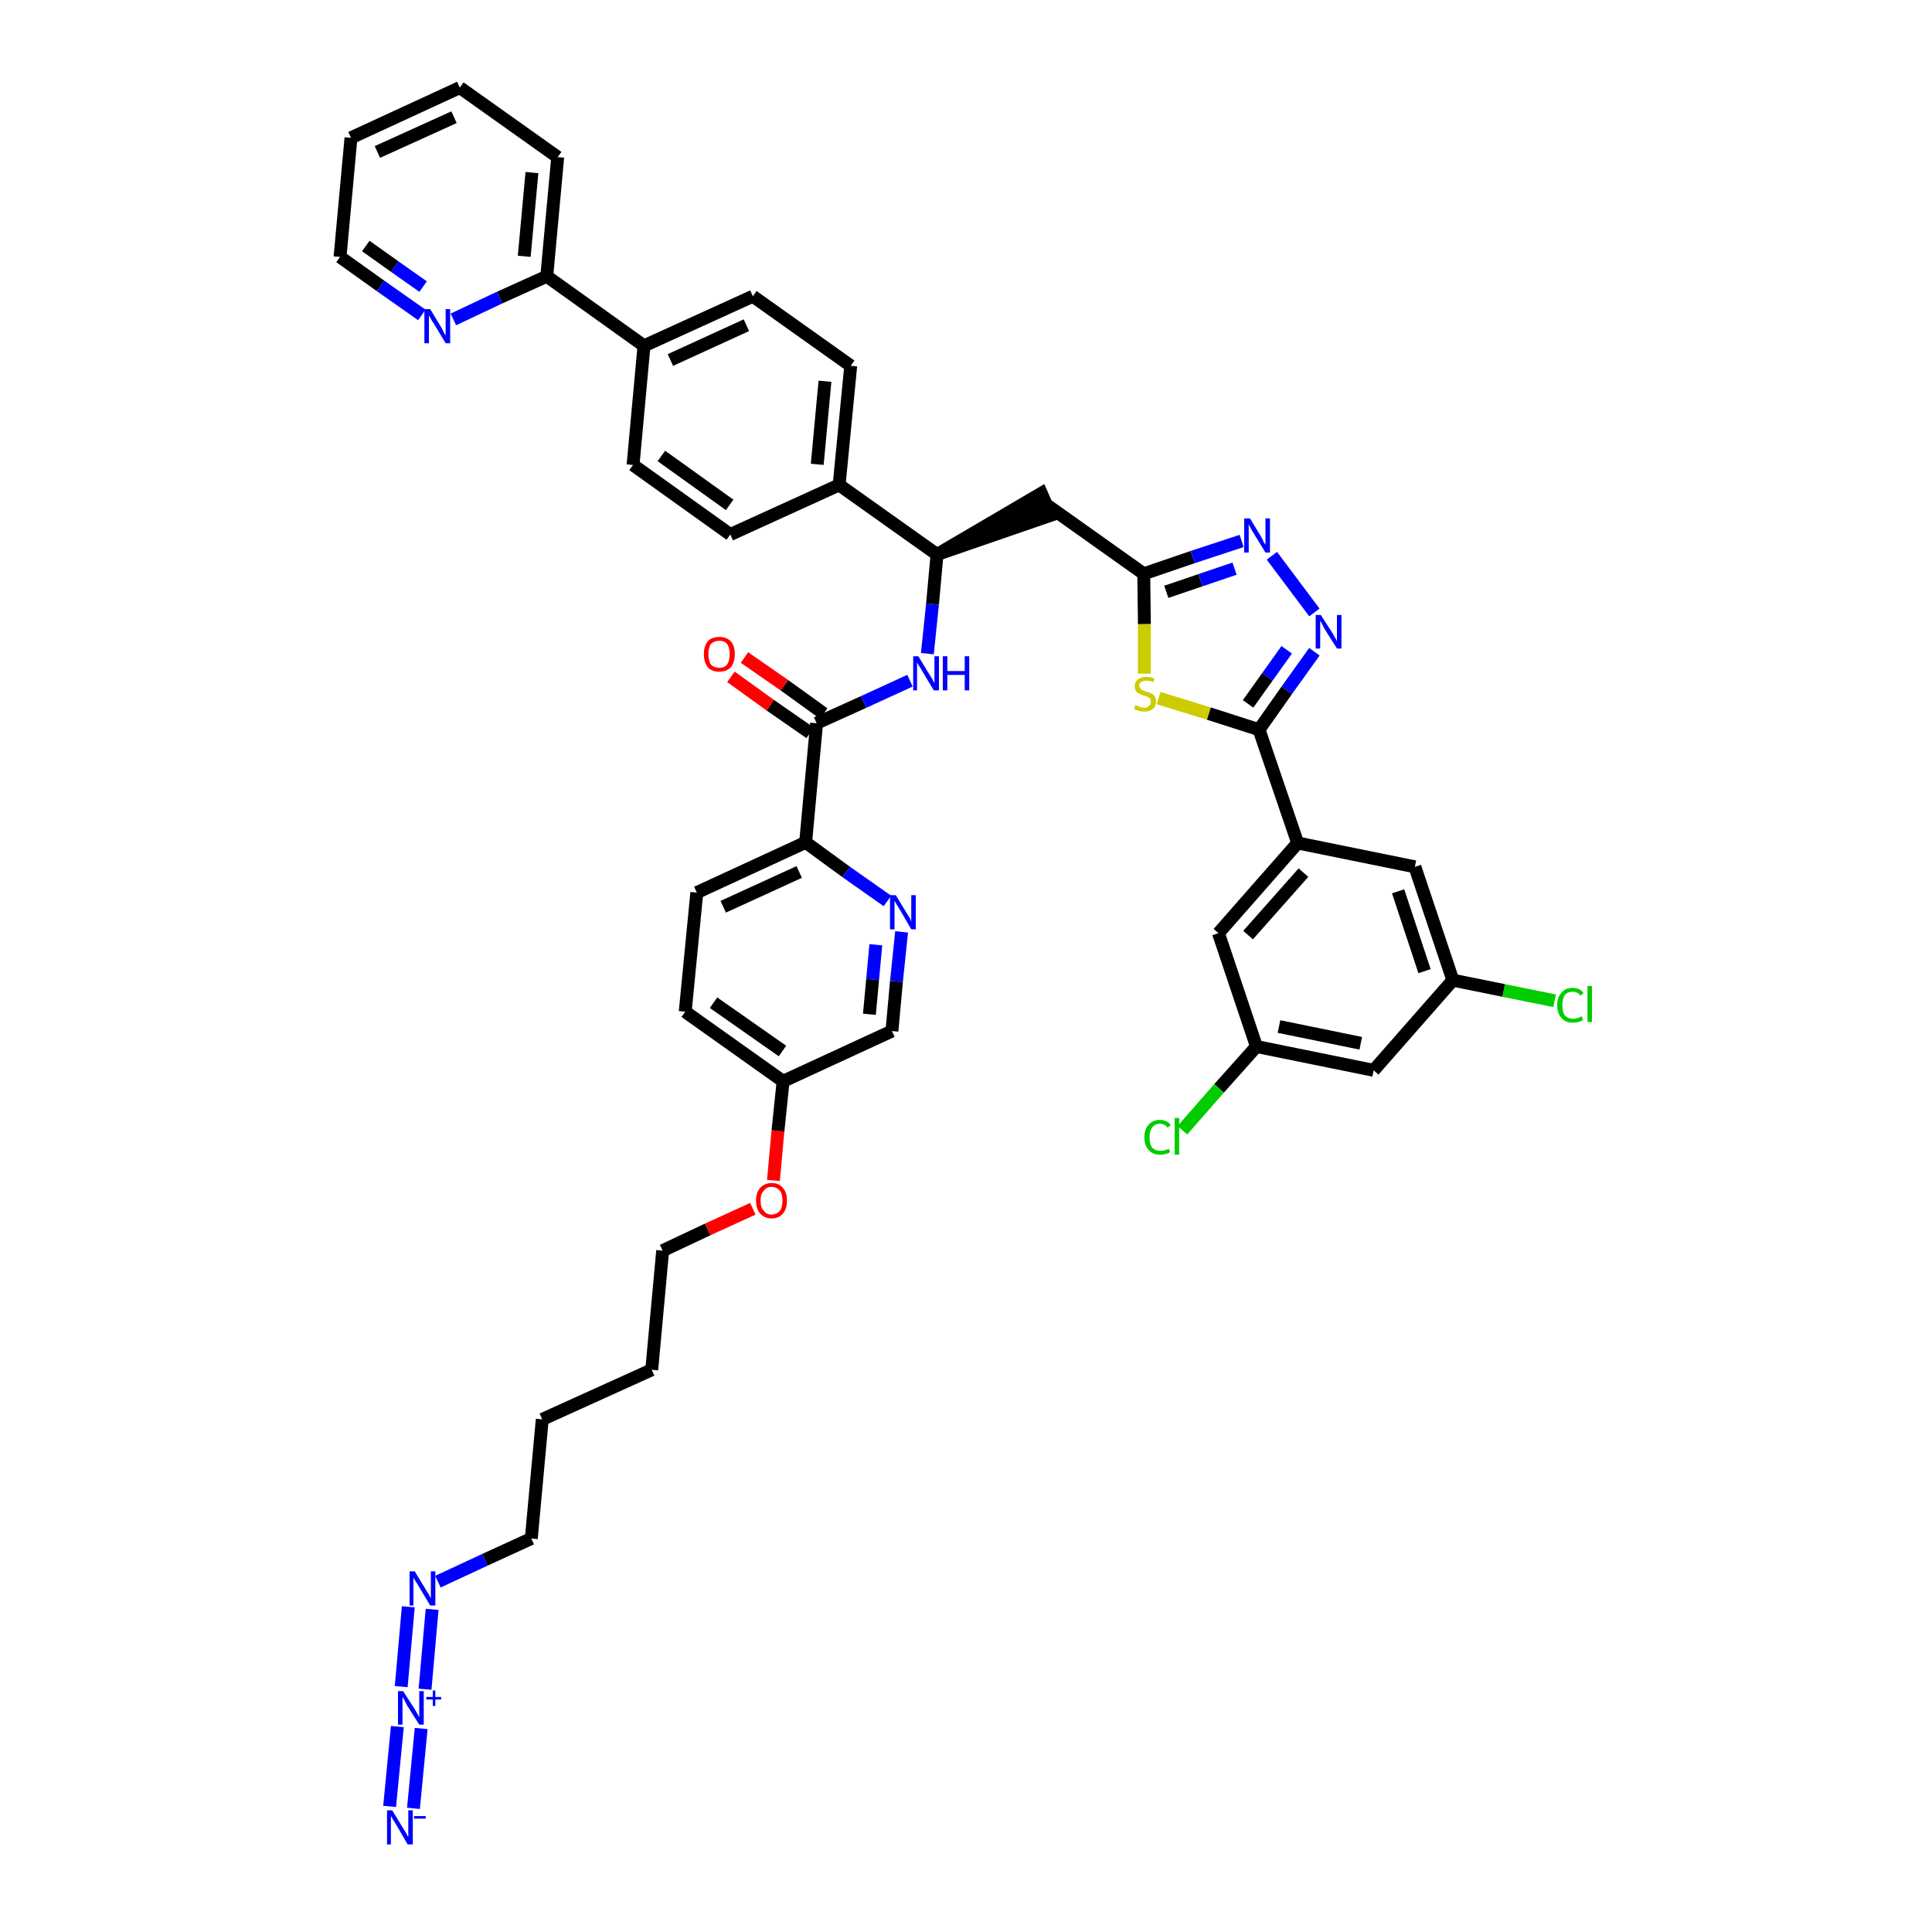 <?xml version='1.0' encoding='iso-8859-1'?>
<svg version='1.1' baseProfile='full'
              xmlns='http://www.w3.org/2000/svg'
                      xmlns:rdkit='http://www.rdkit.org/xml'
                      xmlns:xlink='http://www.w3.org/1999/xlink'
                  xml:space='preserve'
width='300px' height='300px' viewBox='0 0 300 300'>
<!-- END OF HEADER -->
<path class='bond-0 atom-0 atom-1' d='M 64.2,280.8 L 65.4,268.4' style='fill:none;fill-rule:evenodd;stroke:#0000FF;stroke-width:2.0px;stroke-linecap:butt;stroke-linejoin:miter;stroke-opacity:1' />
<path class='bond-0 atom-0 atom-1' d='M 60.5,280.5 L 61.7,268.1' style='fill:none;fill-rule:evenodd;stroke:#0000FF;stroke-width:2.0px;stroke-linecap:butt;stroke-linejoin:miter;stroke-opacity:1' />
<path class='bond-1 atom-1 atom-2' d='M 66.0,262.3 L 67.1,249.9' style='fill:none;fill-rule:evenodd;stroke:#0000FF;stroke-width:2.0px;stroke-linecap:butt;stroke-linejoin:miter;stroke-opacity:1' />
<path class='bond-1 atom-1 atom-2' d='M 62.3,261.9 L 63.4,249.5' style='fill:none;fill-rule:evenodd;stroke:#0000FF;stroke-width:2.0px;stroke-linecap:butt;stroke-linejoin:miter;stroke-opacity:1' />
<path class='bond-2 atom-2 atom-3' d='M 68.0,245.6 L 75.3,242.2' style='fill:none;fill-rule:evenodd;stroke:#0000FF;stroke-width:2.0px;stroke-linecap:butt;stroke-linejoin:miter;stroke-opacity:1' />
<path class='bond-2 atom-2 atom-3' d='M 75.3,242.2 L 82.5,238.9' style='fill:none;fill-rule:evenodd;stroke:#000000;stroke-width:2.0px;stroke-linecap:butt;stroke-linejoin:miter;stroke-opacity:1' />
<path class='bond-3 atom-3 atom-4' d='M 82.5,238.9 L 84.2,220.4' style='fill:none;fill-rule:evenodd;stroke:#000000;stroke-width:2.0px;stroke-linecap:butt;stroke-linejoin:miter;stroke-opacity:1' />
<path class='bond-4 atom-4 atom-5' d='M 84.2,220.4 L 101.2,212.7' style='fill:none;fill-rule:evenodd;stroke:#000000;stroke-width:2.0px;stroke-linecap:butt;stroke-linejoin:miter;stroke-opacity:1' />
<path class='bond-5 atom-5 atom-6' d='M 101.2,212.7 L 102.9,194.2' style='fill:none;fill-rule:evenodd;stroke:#000000;stroke-width:2.0px;stroke-linecap:butt;stroke-linejoin:miter;stroke-opacity:1' />
<path class='bond-6 atom-6 atom-7' d='M 102.9,194.2 L 109.9,190.9' style='fill:none;fill-rule:evenodd;stroke:#000000;stroke-width:2.0px;stroke-linecap:butt;stroke-linejoin:miter;stroke-opacity:1' />
<path class='bond-6 atom-6 atom-7' d='M 109.9,190.9 L 116.9,187.7' style='fill:none;fill-rule:evenodd;stroke:#FF0000;stroke-width:2.0px;stroke-linecap:butt;stroke-linejoin:miter;stroke-opacity:1' />
<path class='bond-7 atom-7 atom-8' d='M 120.1,183.3 L 120.8,175.6' style='fill:none;fill-rule:evenodd;stroke:#FF0000;stroke-width:2.0px;stroke-linecap:butt;stroke-linejoin:miter;stroke-opacity:1' />
<path class='bond-7 atom-7 atom-8' d='M 120.8,175.6 L 121.6,167.9' style='fill:none;fill-rule:evenodd;stroke:#000000;stroke-width:2.0px;stroke-linecap:butt;stroke-linejoin:miter;stroke-opacity:1' />
<path class='bond-8 atom-8 atom-9' d='M 121.6,167.9 L 106.4,157.1' style='fill:none;fill-rule:evenodd;stroke:#000000;stroke-width:2.0px;stroke-linecap:butt;stroke-linejoin:miter;stroke-opacity:1' />
<path class='bond-8 atom-8 atom-9' d='M 121.5,163.2 L 110.8,155.7' style='fill:none;fill-rule:evenodd;stroke:#000000;stroke-width:2.0px;stroke-linecap:butt;stroke-linejoin:miter;stroke-opacity:1' />
<path class='bond-43 atom-43 atom-8' d='M 138.5,160.1 L 121.6,167.9' style='fill:none;fill-rule:evenodd;stroke:#000000;stroke-width:2.0px;stroke-linecap:butt;stroke-linejoin:miter;stroke-opacity:1' />
<path class='bond-9 atom-9 atom-10' d='M 106.4,157.1 L 108.2,138.6' style='fill:none;fill-rule:evenodd;stroke:#000000;stroke-width:2.0px;stroke-linecap:butt;stroke-linejoin:miter;stroke-opacity:1' />
<path class='bond-10 atom-10 atom-11' d='M 108.2,138.6 L 125.1,130.8' style='fill:none;fill-rule:evenodd;stroke:#000000;stroke-width:2.0px;stroke-linecap:butt;stroke-linejoin:miter;stroke-opacity:1' />
<path class='bond-10 atom-10 atom-11' d='M 112.3,140.8 L 124.1,135.4' style='fill:none;fill-rule:evenodd;stroke:#000000;stroke-width:2.0px;stroke-linecap:butt;stroke-linejoin:miter;stroke-opacity:1' />
<path class='bond-11 atom-11 atom-12' d='M 125.1,130.8 L 126.8,112.3' style='fill:none;fill-rule:evenodd;stroke:#000000;stroke-width:2.0px;stroke-linecap:butt;stroke-linejoin:miter;stroke-opacity:1' />
<path class='bond-41 atom-11 atom-42' d='M 125.1,130.8 L 131.4,135.4' style='fill:none;fill-rule:evenodd;stroke:#000000;stroke-width:2.0px;stroke-linecap:butt;stroke-linejoin:miter;stroke-opacity:1' />
<path class='bond-41 atom-11 atom-42' d='M 131.4,135.4 L 137.8,139.9' style='fill:none;fill-rule:evenodd;stroke:#0000FF;stroke-width:2.0px;stroke-linecap:butt;stroke-linejoin:miter;stroke-opacity:1' />
<path class='bond-12 atom-12 atom-13' d='M 127.9,110.8 L 121.8,106.4' style='fill:none;fill-rule:evenodd;stroke:#000000;stroke-width:2.0px;stroke-linecap:butt;stroke-linejoin:miter;stroke-opacity:1' />
<path class='bond-12 atom-12 atom-13' d='M 121.8,106.4 L 115.6,102.1' style='fill:none;fill-rule:evenodd;stroke:#FF0000;stroke-width:2.0px;stroke-linecap:butt;stroke-linejoin:miter;stroke-opacity:1' />
<path class='bond-12 atom-12 atom-13' d='M 125.8,113.8 L 119.6,109.5' style='fill:none;fill-rule:evenodd;stroke:#000000;stroke-width:2.0px;stroke-linecap:butt;stroke-linejoin:miter;stroke-opacity:1' />
<path class='bond-12 atom-12 atom-13' d='M 119.6,109.5 L 113.5,105.1' style='fill:none;fill-rule:evenodd;stroke:#FF0000;stroke-width:2.0px;stroke-linecap:butt;stroke-linejoin:miter;stroke-opacity:1' />
<path class='bond-13 atom-12 atom-14' d='M 126.8,112.3 L 134.1,109.0' style='fill:none;fill-rule:evenodd;stroke:#000000;stroke-width:2.0px;stroke-linecap:butt;stroke-linejoin:miter;stroke-opacity:1' />
<path class='bond-13 atom-12 atom-14' d='M 134.1,109.0 L 141.3,105.7' style='fill:none;fill-rule:evenodd;stroke:#0000FF;stroke-width:2.0px;stroke-linecap:butt;stroke-linejoin:miter;stroke-opacity:1' />
<path class='bond-14 atom-14 atom-15' d='M 144.0,101.5 L 144.8,93.8' style='fill:none;fill-rule:evenodd;stroke:#0000FF;stroke-width:2.0px;stroke-linecap:butt;stroke-linejoin:miter;stroke-opacity:1' />
<path class='bond-14 atom-14 atom-15' d='M 144.8,93.8 L 145.5,86.1' style='fill:none;fill-rule:evenodd;stroke:#000000;stroke-width:2.0px;stroke-linecap:butt;stroke-linejoin:miter;stroke-opacity:1' />
<path class='bond-15 atom-15 atom-16' d='M 145.5,86.1 L 163.2,80.0 L 161.7,76.6 Z' style='fill:#000000;fill-rule:evenodd;fill-opacity:1;stroke:#000000;stroke-width:2.0px;stroke-linecap:butt;stroke-linejoin:miter;stroke-opacity:1;' />
<path class='bond-29 atom-15 atom-30' d='M 145.5,86.1 L 130.3,75.3' style='fill:none;fill-rule:evenodd;stroke:#000000;stroke-width:2.0px;stroke-linecap:butt;stroke-linejoin:miter;stroke-opacity:1' />
<path class='bond-16 atom-16 atom-17' d='M 162.4,78.3 L 177.6,89.1' style='fill:none;fill-rule:evenodd;stroke:#000000;stroke-width:2.0px;stroke-linecap:butt;stroke-linejoin:miter;stroke-opacity:1' />
<path class='bond-17 atom-17 atom-18' d='M 177.6,89.1 L 185.2,86.5' style='fill:none;fill-rule:evenodd;stroke:#000000;stroke-width:2.0px;stroke-linecap:butt;stroke-linejoin:miter;stroke-opacity:1' />
<path class='bond-17 atom-17 atom-18' d='M 185.2,86.5 L 192.8,84.0' style='fill:none;fill-rule:evenodd;stroke:#0000FF;stroke-width:2.0px;stroke-linecap:butt;stroke-linejoin:miter;stroke-opacity:1' />
<path class='bond-17 atom-17 atom-18' d='M 181.1,91.9 L 186.4,90.1' style='fill:none;fill-rule:evenodd;stroke:#000000;stroke-width:2.0px;stroke-linecap:butt;stroke-linejoin:miter;stroke-opacity:1' />
<path class='bond-17 atom-17 atom-18' d='M 186.4,90.1 L 191.7,88.3' style='fill:none;fill-rule:evenodd;stroke:#0000FF;stroke-width:2.0px;stroke-linecap:butt;stroke-linejoin:miter;stroke-opacity:1' />
<path class='bond-44 atom-29 atom-17' d='M 177.7,104.6 L 177.7,96.9' style='fill:none;fill-rule:evenodd;stroke:#CCCC00;stroke-width:2.0px;stroke-linecap:butt;stroke-linejoin:miter;stroke-opacity:1' />
<path class='bond-44 atom-29 atom-17' d='M 177.7,96.9 L 177.6,89.1' style='fill:none;fill-rule:evenodd;stroke:#000000;stroke-width:2.0px;stroke-linecap:butt;stroke-linejoin:miter;stroke-opacity:1' />
<path class='bond-18 atom-18 atom-19' d='M 197.5,86.3 L 204.1,95.1' style='fill:none;fill-rule:evenodd;stroke:#0000FF;stroke-width:2.0px;stroke-linecap:butt;stroke-linejoin:miter;stroke-opacity:1' />
<path class='bond-19 atom-19 atom-20' d='M 204.1,101.2 L 199.8,107.2' style='fill:none;fill-rule:evenodd;stroke:#0000FF;stroke-width:2.0px;stroke-linecap:butt;stroke-linejoin:miter;stroke-opacity:1' />
<path class='bond-19 atom-19 atom-20' d='M 199.8,107.2 L 195.5,113.3' style='fill:none;fill-rule:evenodd;stroke:#000000;stroke-width:2.0px;stroke-linecap:butt;stroke-linejoin:miter;stroke-opacity:1' />
<path class='bond-19 atom-19 atom-20' d='M 199.8,100.9 L 196.8,105.1' style='fill:none;fill-rule:evenodd;stroke:#0000FF;stroke-width:2.0px;stroke-linecap:butt;stroke-linejoin:miter;stroke-opacity:1' />
<path class='bond-19 atom-19 atom-20' d='M 196.8,105.1 L 193.8,109.3' style='fill:none;fill-rule:evenodd;stroke:#000000;stroke-width:2.0px;stroke-linecap:butt;stroke-linejoin:miter;stroke-opacity:1' />
<path class='bond-20 atom-20 atom-21' d='M 195.5,113.3 L 201.5,130.9' style='fill:none;fill-rule:evenodd;stroke:#000000;stroke-width:2.0px;stroke-linecap:butt;stroke-linejoin:miter;stroke-opacity:1' />
<path class='bond-28 atom-20 atom-29' d='M 195.5,113.3 L 187.7,110.8' style='fill:none;fill-rule:evenodd;stroke:#000000;stroke-width:2.0px;stroke-linecap:butt;stroke-linejoin:miter;stroke-opacity:1' />
<path class='bond-28 atom-20 atom-29' d='M 187.7,110.8 L 179.9,108.4' style='fill:none;fill-rule:evenodd;stroke:#CCCC00;stroke-width:2.0px;stroke-linecap:butt;stroke-linejoin:miter;stroke-opacity:1' />
<path class='bond-21 atom-21 atom-22' d='M 201.5,130.9 L 189.2,144.9' style='fill:none;fill-rule:evenodd;stroke:#000000;stroke-width:2.0px;stroke-linecap:butt;stroke-linejoin:miter;stroke-opacity:1' />
<path class='bond-21 atom-21 atom-22' d='M 202.4,135.5 L 193.8,145.2' style='fill:none;fill-rule:evenodd;stroke:#000000;stroke-width:2.0px;stroke-linecap:butt;stroke-linejoin:miter;stroke-opacity:1' />
<path class='bond-46 atom-28 atom-21' d='M 219.7,134.6 L 201.5,130.9' style='fill:none;fill-rule:evenodd;stroke:#000000;stroke-width:2.0px;stroke-linecap:butt;stroke-linejoin:miter;stroke-opacity:1' />
<path class='bond-22 atom-22 atom-23' d='M 189.2,144.9 L 195.1,162.5' style='fill:none;fill-rule:evenodd;stroke:#000000;stroke-width:2.0px;stroke-linecap:butt;stroke-linejoin:miter;stroke-opacity:1' />
<path class='bond-23 atom-23 atom-24' d='M 195.1,162.5 L 189.3,169.0' style='fill:none;fill-rule:evenodd;stroke:#000000;stroke-width:2.0px;stroke-linecap:butt;stroke-linejoin:miter;stroke-opacity:1' />
<path class='bond-23 atom-23 atom-24' d='M 189.3,169.0 L 183.6,175.5' style='fill:none;fill-rule:evenodd;stroke:#00CC00;stroke-width:2.0px;stroke-linecap:butt;stroke-linejoin:miter;stroke-opacity:1' />
<path class='bond-24 atom-23 atom-25' d='M 195.1,162.5 L 213.3,166.2' style='fill:none;fill-rule:evenodd;stroke:#000000;stroke-width:2.0px;stroke-linecap:butt;stroke-linejoin:miter;stroke-opacity:1' />
<path class='bond-24 atom-23 atom-25' d='M 198.6,159.4 L 211.3,162.0' style='fill:none;fill-rule:evenodd;stroke:#000000;stroke-width:2.0px;stroke-linecap:butt;stroke-linejoin:miter;stroke-opacity:1' />
<path class='bond-25 atom-25 atom-26' d='M 213.3,166.2 L 225.6,152.2' style='fill:none;fill-rule:evenodd;stroke:#000000;stroke-width:2.0px;stroke-linecap:butt;stroke-linejoin:miter;stroke-opacity:1' />
<path class='bond-26 atom-26 atom-27' d='M 225.6,152.2 L 233.5,153.8' style='fill:none;fill-rule:evenodd;stroke:#000000;stroke-width:2.0px;stroke-linecap:butt;stroke-linejoin:miter;stroke-opacity:1' />
<path class='bond-26 atom-26 atom-27' d='M 233.5,153.8 L 241.4,155.4' style='fill:none;fill-rule:evenodd;stroke:#00CC00;stroke-width:2.0px;stroke-linecap:butt;stroke-linejoin:miter;stroke-opacity:1' />
<path class='bond-27 atom-26 atom-28' d='M 225.6,152.2 L 219.7,134.6' style='fill:none;fill-rule:evenodd;stroke:#000000;stroke-width:2.0px;stroke-linecap:butt;stroke-linejoin:miter;stroke-opacity:1' />
<path class='bond-27 atom-26 atom-28' d='M 221.2,150.8 L 217.1,138.4' style='fill:none;fill-rule:evenodd;stroke:#000000;stroke-width:2.0px;stroke-linecap:butt;stroke-linejoin:miter;stroke-opacity:1' />
<path class='bond-30 atom-30 atom-31' d='M 130.3,75.3 L 132.1,56.8' style='fill:none;fill-rule:evenodd;stroke:#000000;stroke-width:2.0px;stroke-linecap:butt;stroke-linejoin:miter;stroke-opacity:1' />
<path class='bond-30 atom-30 atom-31' d='M 126.9,72.1 L 128.1,59.2' style='fill:none;fill-rule:evenodd;stroke:#000000;stroke-width:2.0px;stroke-linecap:butt;stroke-linejoin:miter;stroke-opacity:1' />
<path class='bond-45 atom-41 atom-30' d='M 113.4,83.0 L 130.3,75.3' style='fill:none;fill-rule:evenodd;stroke:#000000;stroke-width:2.0px;stroke-linecap:butt;stroke-linejoin:miter;stroke-opacity:1' />
<path class='bond-31 atom-31 atom-32' d='M 132.1,56.8 L 116.9,46.0' style='fill:none;fill-rule:evenodd;stroke:#000000;stroke-width:2.0px;stroke-linecap:butt;stroke-linejoin:miter;stroke-opacity:1' />
<path class='bond-32 atom-32 atom-33' d='M 116.9,46.0 L 100.0,53.7' style='fill:none;fill-rule:evenodd;stroke:#000000;stroke-width:2.0px;stroke-linecap:butt;stroke-linejoin:miter;stroke-opacity:1' />
<path class='bond-32 atom-32 atom-33' d='M 115.9,50.5 L 104.1,55.9' style='fill:none;fill-rule:evenodd;stroke:#000000;stroke-width:2.0px;stroke-linecap:butt;stroke-linejoin:miter;stroke-opacity:1' />
<path class='bond-33 atom-33 atom-34' d='M 100.0,53.7 L 84.9,42.9' style='fill:none;fill-rule:evenodd;stroke:#000000;stroke-width:2.0px;stroke-linecap:butt;stroke-linejoin:miter;stroke-opacity:1' />
<path class='bond-39 atom-33 atom-40' d='M 100.0,53.7 L 98.3,72.2' style='fill:none;fill-rule:evenodd;stroke:#000000;stroke-width:2.0px;stroke-linecap:butt;stroke-linejoin:miter;stroke-opacity:1' />
<path class='bond-34 atom-34 atom-35' d='M 84.9,42.9 L 86.6,24.4' style='fill:none;fill-rule:evenodd;stroke:#000000;stroke-width:2.0px;stroke-linecap:butt;stroke-linejoin:miter;stroke-opacity:1' />
<path class='bond-34 atom-34 atom-35' d='M 81.4,39.8 L 82.6,26.8' style='fill:none;fill-rule:evenodd;stroke:#000000;stroke-width:2.0px;stroke-linecap:butt;stroke-linejoin:miter;stroke-opacity:1' />
<path class='bond-47 atom-39 atom-34' d='M 70.4,49.6 L 77.6,46.2' style='fill:none;fill-rule:evenodd;stroke:#0000FF;stroke-width:2.0px;stroke-linecap:butt;stroke-linejoin:miter;stroke-opacity:1' />
<path class='bond-47 atom-39 atom-34' d='M 77.6,46.2 L 84.9,42.9' style='fill:none;fill-rule:evenodd;stroke:#000000;stroke-width:2.0px;stroke-linecap:butt;stroke-linejoin:miter;stroke-opacity:1' />
<path class='bond-35 atom-35 atom-36' d='M 86.6,24.4 L 71.4,13.6' style='fill:none;fill-rule:evenodd;stroke:#000000;stroke-width:2.0px;stroke-linecap:butt;stroke-linejoin:miter;stroke-opacity:1' />
<path class='bond-36 atom-36 atom-37' d='M 71.4,13.6 L 54.5,21.4' style='fill:none;fill-rule:evenodd;stroke:#000000;stroke-width:2.0px;stroke-linecap:butt;stroke-linejoin:miter;stroke-opacity:1' />
<path class='bond-36 atom-36 atom-37' d='M 70.5,18.2 L 58.6,23.6' style='fill:none;fill-rule:evenodd;stroke:#000000;stroke-width:2.0px;stroke-linecap:butt;stroke-linejoin:miter;stroke-opacity:1' />
<path class='bond-37 atom-37 atom-38' d='M 54.5,21.4 L 52.8,39.9' style='fill:none;fill-rule:evenodd;stroke:#000000;stroke-width:2.0px;stroke-linecap:butt;stroke-linejoin:miter;stroke-opacity:1' />
<path class='bond-38 atom-38 atom-39' d='M 52.8,39.9 L 59.1,44.4' style='fill:none;fill-rule:evenodd;stroke:#000000;stroke-width:2.0px;stroke-linecap:butt;stroke-linejoin:miter;stroke-opacity:1' />
<path class='bond-38 atom-38 atom-39' d='M 59.1,44.4 L 65.5,48.9' style='fill:none;fill-rule:evenodd;stroke:#0000FF;stroke-width:2.0px;stroke-linecap:butt;stroke-linejoin:miter;stroke-opacity:1' />
<path class='bond-38 atom-38 atom-39' d='M 56.8,38.2 L 61.3,41.4' style='fill:none;fill-rule:evenodd;stroke:#000000;stroke-width:2.0px;stroke-linecap:butt;stroke-linejoin:miter;stroke-opacity:1' />
<path class='bond-38 atom-38 atom-39' d='M 61.3,41.4 L 65.7,44.5' style='fill:none;fill-rule:evenodd;stroke:#0000FF;stroke-width:2.0px;stroke-linecap:butt;stroke-linejoin:miter;stroke-opacity:1' />
<path class='bond-40 atom-40 atom-41' d='M 98.3,72.2 L 113.4,83.0' style='fill:none;fill-rule:evenodd;stroke:#000000;stroke-width:2.0px;stroke-linecap:butt;stroke-linejoin:miter;stroke-opacity:1' />
<path class='bond-40 atom-40 atom-41' d='M 102.7,70.8 L 113.3,78.4' style='fill:none;fill-rule:evenodd;stroke:#000000;stroke-width:2.0px;stroke-linecap:butt;stroke-linejoin:miter;stroke-opacity:1' />
<path class='bond-42 atom-42 atom-43' d='M 140.0,144.7 L 139.2,152.4' style='fill:none;fill-rule:evenodd;stroke:#0000FF;stroke-width:2.0px;stroke-linecap:butt;stroke-linejoin:miter;stroke-opacity:1' />
<path class='bond-42 atom-42 atom-43' d='M 139.2,152.4 L 138.5,160.1' style='fill:none;fill-rule:evenodd;stroke:#000000;stroke-width:2.0px;stroke-linecap:butt;stroke-linejoin:miter;stroke-opacity:1' />
<path class='bond-42 atom-42 atom-43' d='M 136.0,146.7 L 135.5,152.1' style='fill:none;fill-rule:evenodd;stroke:#0000FF;stroke-width:2.0px;stroke-linecap:butt;stroke-linejoin:miter;stroke-opacity:1' />
<path class='bond-42 atom-42 atom-43' d='M 135.5,152.1 L 135.0,157.5' style='fill:none;fill-rule:evenodd;stroke:#000000;stroke-width:2.0px;stroke-linecap:butt;stroke-linejoin:miter;stroke-opacity:1' />
<path  class='atom-0' d='M 60.9 281.1
L 62.6 283.9
Q 62.8 284.2, 63.1 284.7
Q 63.3 285.2, 63.4 285.2
L 63.4 281.1
L 64.1 281.1
L 64.1 286.4
L 63.3 286.4
L 61.5 283.3
Q 61.3 283.0, 61.0 282.5
Q 60.8 282.1, 60.7 282.0
L 60.7 286.4
L 60.1 286.4
L 60.1 281.1
L 60.9 281.1
' fill='#0000FF'/>
<path  class='atom-0' d='M 64.3 282.0
L 66.1 282.0
L 66.1 282.4
L 64.3 282.4
L 64.3 282.0
' fill='#0000FF'/>
<path  class='atom-1' d='M 62.6 262.6
L 64.4 265.4
Q 64.5 265.6, 64.8 266.1
Q 65.1 266.6, 65.1 266.7
L 65.1 262.6
L 65.8 262.6
L 65.8 267.8
L 65.1 267.8
L 63.2 264.8
Q 63.0 264.4, 62.8 264.0
Q 62.6 263.6, 62.5 263.5
L 62.5 267.8
L 61.8 267.8
L 61.8 262.6
L 62.6 262.6
' fill='#0000FF'/>
<path  class='atom-1' d='M 66.2 263.5
L 67.2 263.5
L 67.2 262.5
L 67.6 262.5
L 67.6 263.5
L 68.5 263.5
L 68.5 263.9
L 67.6 263.9
L 67.6 264.9
L 67.2 264.9
L 67.2 263.9
L 66.2 263.9
L 66.2 263.5
' fill='#0000FF'/>
<path  class='atom-2' d='M 64.4 244.0
L 66.1 246.8
Q 66.3 247.1, 66.6 247.6
Q 66.8 248.1, 66.9 248.1
L 66.9 244.0
L 67.6 244.0
L 67.6 249.3
L 66.8 249.3
L 65.0 246.3
Q 64.8 245.9, 64.5 245.5
Q 64.3 245.1, 64.2 245.0
L 64.2 249.3
L 63.6 249.3
L 63.6 244.0
L 64.4 244.0
' fill='#0000FF'/>
<path  class='atom-7' d='M 117.4 186.4
Q 117.4 185.2, 118.0 184.5
Q 118.7 183.7, 119.8 183.7
Q 121.0 183.7, 121.6 184.5
Q 122.2 185.2, 122.2 186.4
Q 122.2 187.7, 121.6 188.4
Q 121.0 189.2, 119.8 189.2
Q 118.7 189.2, 118.0 188.4
Q 117.4 187.7, 117.4 186.4
M 119.8 188.6
Q 120.6 188.6, 121.1 188.0
Q 121.5 187.5, 121.5 186.4
Q 121.5 185.4, 121.1 184.9
Q 120.6 184.3, 119.8 184.3
Q 119.0 184.3, 118.6 184.9
Q 118.1 185.4, 118.1 186.4
Q 118.1 187.5, 118.6 188.0
Q 119.0 188.6, 119.8 188.6
' fill='#FF0000'/>
<path  class='atom-13' d='M 109.3 101.6
Q 109.3 100.3, 109.9 99.6
Q 110.5 98.9, 111.7 98.9
Q 112.8 98.9, 113.5 99.6
Q 114.1 100.3, 114.1 101.6
Q 114.1 102.8, 113.5 103.6
Q 112.8 104.3, 111.7 104.3
Q 110.5 104.3, 109.9 103.6
Q 109.3 102.8, 109.3 101.6
M 111.7 103.7
Q 112.5 103.7, 112.9 103.2
Q 113.3 102.6, 113.3 101.6
Q 113.3 100.5, 112.9 100.0
Q 112.5 99.5, 111.7 99.5
Q 110.9 99.5, 110.4 100.0
Q 110.0 100.5, 110.0 101.6
Q 110.0 102.6, 110.4 103.2
Q 110.9 103.7, 111.7 103.7
' fill='#FF0000'/>
<path  class='atom-14' d='M 142.6 101.9
L 144.3 104.7
Q 144.5 105.0, 144.8 105.5
Q 145.0 106.0, 145.1 106.0
L 145.1 101.9
L 145.8 101.9
L 145.8 107.2
L 145.0 107.2
L 143.2 104.2
Q 143.0 103.8, 142.7 103.4
Q 142.5 103.0, 142.4 102.9
L 142.4 107.2
L 141.8 107.2
L 141.8 101.9
L 142.6 101.9
' fill='#0000FF'/>
<path  class='atom-14' d='M 146.4 101.9
L 147.1 101.9
L 147.1 104.2
L 149.8 104.2
L 149.8 101.9
L 150.5 101.9
L 150.5 107.2
L 149.8 107.2
L 149.8 104.8
L 147.1 104.8
L 147.1 107.2
L 146.4 107.2
L 146.4 101.9
' fill='#0000FF'/>
<path  class='atom-18' d='M 194.1 80.5
L 195.8 83.3
Q 196.0 83.6, 196.2 84.1
Q 196.5 84.6, 196.5 84.6
L 196.5 80.5
L 197.2 80.5
L 197.2 85.8
L 196.5 85.8
L 194.6 82.7
Q 194.4 82.4, 194.2 82.0
Q 194.0 81.6, 193.9 81.4
L 193.9 85.8
L 193.2 85.8
L 193.2 80.5
L 194.1 80.5
' fill='#0000FF'/>
<path  class='atom-19' d='M 205.1 95.5
L 206.9 98.3
Q 207.0 98.5, 207.3 99.0
Q 207.6 99.5, 207.6 99.6
L 207.6 95.5
L 208.3 95.5
L 208.3 100.7
L 207.6 100.7
L 205.7 97.7
Q 205.5 97.3, 205.3 96.9
Q 205.1 96.5, 205.0 96.4
L 205.0 100.7
L 204.3 100.7
L 204.3 95.5
L 205.1 95.5
' fill='#0000FF'/>
<path  class='atom-24' d='M 177.7 176.6
Q 177.7 175.3, 178.4 174.6
Q 179.0 173.9, 180.1 173.9
Q 181.2 173.9, 181.8 174.7
L 181.3 175.1
Q 180.9 174.5, 180.1 174.5
Q 179.3 174.5, 178.9 175.1
Q 178.5 175.6, 178.5 176.6
Q 178.5 177.7, 178.9 178.2
Q 179.4 178.7, 180.2 178.7
Q 180.8 178.7, 181.5 178.4
L 181.7 178.9
Q 181.4 179.1, 181.0 179.2
Q 180.6 179.3, 180.1 179.3
Q 179.0 179.3, 178.4 178.6
Q 177.7 177.9, 177.7 176.6
' fill='#00CC00'/>
<path  class='atom-24' d='M 182.4 173.6
L 183.1 173.6
L 183.1 179.3
L 182.4 179.3
L 182.4 173.6
' fill='#00CC00'/>
<path  class='atom-27' d='M 241.8 156.1
Q 241.8 154.8, 242.5 154.1
Q 243.1 153.4, 244.2 153.4
Q 245.3 153.4, 245.9 154.2
L 245.4 154.6
Q 245.0 154.0, 244.2 154.0
Q 243.4 154.0, 243.0 154.5
Q 242.6 155.1, 242.6 156.1
Q 242.6 157.1, 243.0 157.7
Q 243.5 158.2, 244.3 158.2
Q 244.9 158.2, 245.6 157.8
L 245.8 158.4
Q 245.5 158.6, 245.1 158.7
Q 244.7 158.8, 244.2 158.8
Q 243.1 158.8, 242.5 158.1
Q 241.8 157.4, 241.8 156.1
' fill='#00CC00'/>
<path  class='atom-27' d='M 246.5 153.1
L 247.2 153.1
L 247.2 158.7
L 246.5 158.7
L 246.5 153.1
' fill='#00CC00'/>
<path  class='atom-29' d='M 176.3 109.5
Q 176.4 109.5, 176.6 109.6
Q 176.8 109.7, 177.1 109.8
Q 177.4 109.9, 177.7 109.9
Q 178.2 109.9, 178.4 109.6
Q 178.7 109.4, 178.7 109.0
Q 178.7 108.7, 178.6 108.5
Q 178.4 108.3, 178.2 108.2
Q 178.0 108.1, 177.6 108.0
Q 177.2 107.9, 176.9 107.7
Q 176.6 107.6, 176.4 107.3
Q 176.2 107.0, 176.2 106.6
Q 176.2 105.9, 176.7 105.5
Q 177.1 105.1, 178.0 105.1
Q 178.6 105.1, 179.3 105.4
L 179.1 105.9
Q 178.5 105.7, 178.0 105.7
Q 177.5 105.7, 177.2 105.9
Q 176.9 106.1, 176.9 106.5
Q 176.9 106.7, 177.1 106.9
Q 177.2 107.1, 177.4 107.2
Q 177.7 107.3, 178.0 107.4
Q 178.5 107.5, 178.8 107.7
Q 179.1 107.8, 179.3 108.1
Q 179.5 108.4, 179.5 109.0
Q 179.5 109.7, 179.0 110.1
Q 178.5 110.5, 177.7 110.5
Q 177.2 110.5, 176.9 110.4
Q 176.5 110.3, 176.1 110.1
L 176.3 109.5
' fill='#CCCC00'/>
<path  class='atom-39' d='M 66.8 48.0
L 68.5 50.8
Q 68.7 51.1, 68.9 51.6
Q 69.2 52.1, 69.2 52.1
L 69.2 48.0
L 69.9 48.0
L 69.9 53.3
L 69.2 53.3
L 67.4 50.3
Q 67.1 49.9, 66.9 49.5
Q 66.7 49.1, 66.6 49.0
L 66.6 53.3
L 65.9 53.3
L 65.9 48.0
L 66.8 48.0
' fill='#0000FF'/>
<path  class='atom-42' d='M 139.1 139.0
L 140.8 141.8
Q 141.0 142.1, 141.3 142.6
Q 141.5 143.1, 141.5 143.1
L 141.5 139.0
L 142.2 139.0
L 142.2 144.3
L 141.5 144.3
L 139.7 141.2
Q 139.5 140.9, 139.2 140.4
Q 139.0 140.0, 138.9 139.9
L 138.9 144.3
L 138.2 144.3
L 138.2 139.0
L 139.1 139.0
' fill='#0000FF'/>
</svg>
